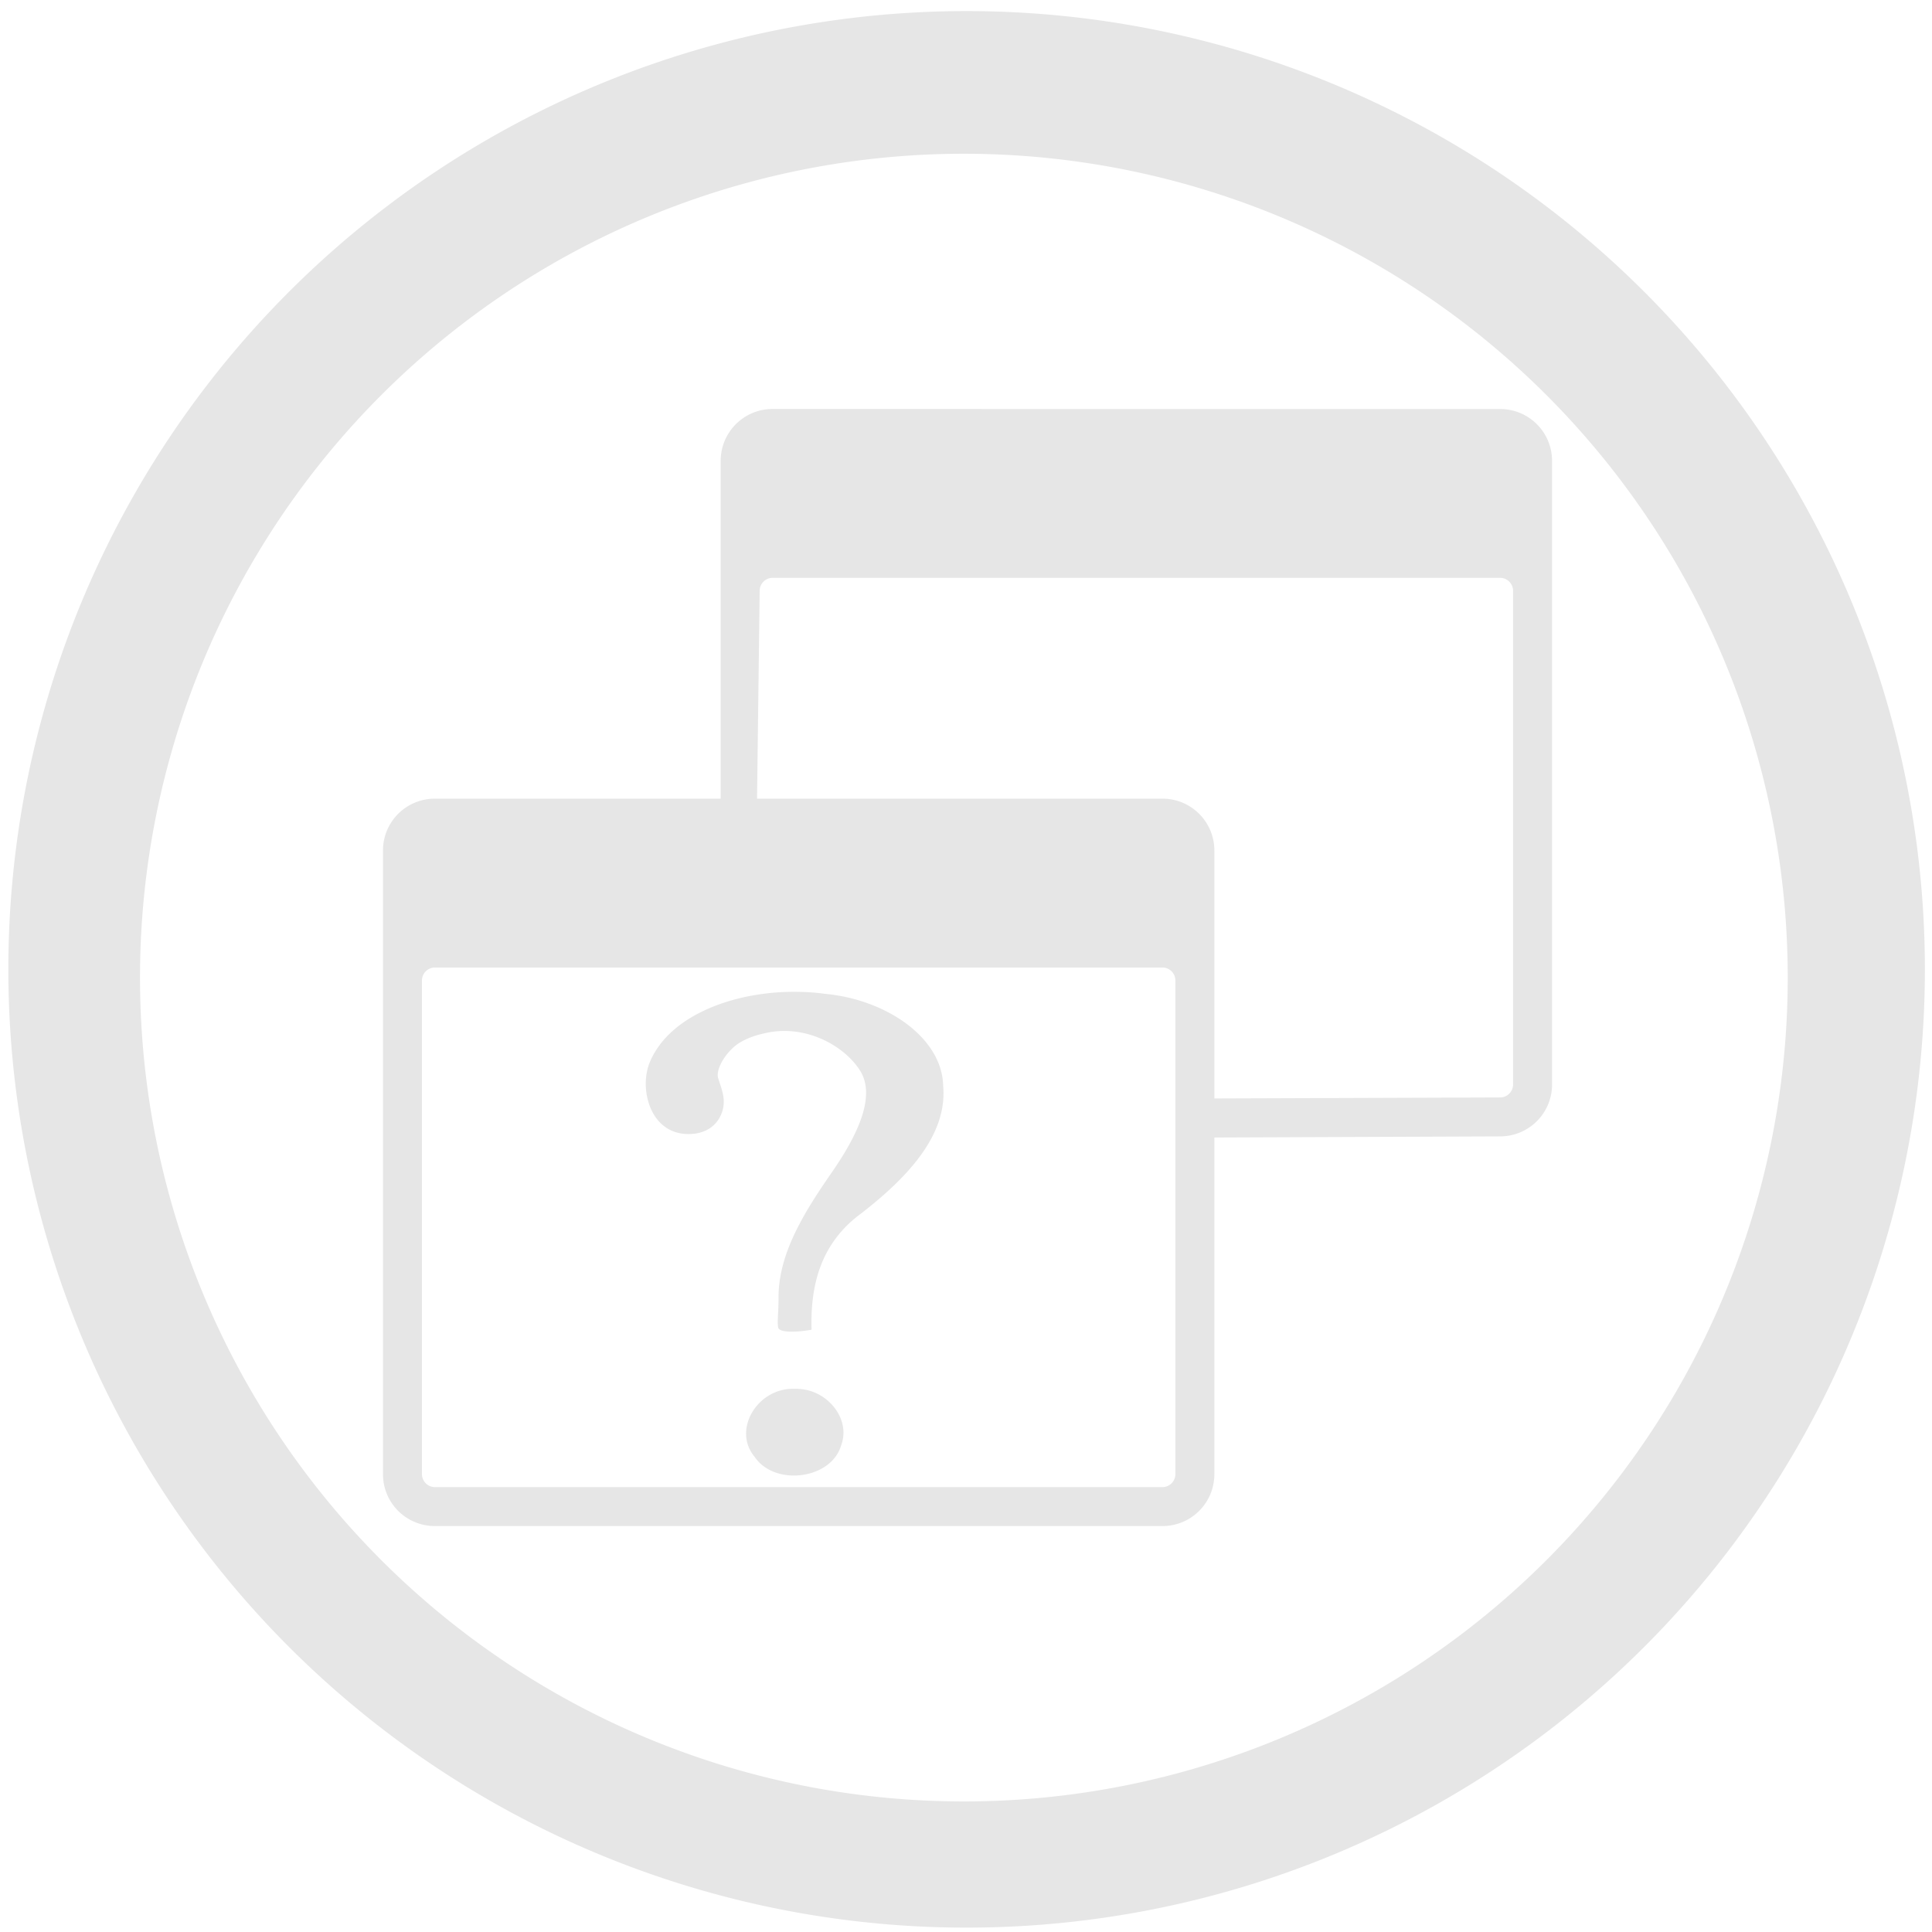 <?xml version="1.0" encoding="UTF-8" standalone="no"?>
<!-- Created with Inkscape (http://www.inkscape.org/) -->

<svg
   xmlns:dc="http://purl.org/dc/elements/1.1/"
   xmlns:cc="http://creativecommons.org/ns#"
   xmlns:rdf="http://www.w3.org/1999/02/22-rdf-syntax-ns#"
   xmlns:svg="http://www.w3.org/2000/svg"
   xmlns="http://www.w3.org/2000/svg"
   xmlns:sodipodi="http://sodipodi.sourceforge.net/DTD/sodipodi-0.dtd"
   xmlns:inkscape="http://www.inkscape.org/namespaces/inkscape"
   width="48"
   height="48"
   viewBox="0 0 12.7 12.7"
   version="1.1"
   id="svg829"
   inkscape:version="0.92.3 (2405546, 2018-03-11)"
   sodipodi:docname="gnome-panel-window-menu.svg">
  <defs
     id="defs823" />
  <sodipodi:namedview
     id="base"
     pagecolor="#ffffff"
     bordercolor="#666666"
     borderopacity="1.0"
     inkscape:pageopacity="0.0"
     inkscape:pageshadow="2"
     inkscape:zoom="5.6041667"
     inkscape:cx="21.591078"
     inkscape:cy="12.224707"
     inkscape:document-units="mm"
     inkscape:current-layer="layer1"
     showgrid="false"
     showguides="true"
     inkscape:guide-bbox="true"
     inkscape:window-width="1366"
     inkscape:window-height="719"
     inkscape:window-x="0"
     inkscape:window-y="25"
     inkscape:window-maximized="1"
     scale-x="1.9"
     units="px"
     inkscape:snap-global="true" />
  <g
     inkscape:label="Capa 1"
     inkscape:groupmode="layer"
     id="layer1"
     transform="translate(0,-284.3)">
    <path
       style="fill:#e6e6e6;fill-opacity:1;stroke-width:0.525"
       d="M 23.979 0.275 A 23.771 23.771 0 0 0 0.207 24.047 A 23.771 23.771 0 0 0 23.979 47.816 A 23.771 23.771 0 0 0 47.748 24.047 A 23.771 23.771 0 0 0 23.979 0.275 z M 23.91 3.814 A 20.436 20.436 0 0 1 44.346 24.25 A 20.436 20.436 0 0 1 23.91 44.686 A 20.436 20.436 0 0 1 3.473 24.25 A 20.436 20.436 0 0 1 23.91 3.814 z M 19.166 10.145 C 18.452 10.145 17.877 10.72 17.877 11.434 L 17.877 19.811 L 10.789 19.811 C 10.075 19.811 9.5 20.386 9.5 21.1 L 9.5 36.566 C 9.5 37.28 10.075 37.855 10.789 37.855 L 28.834 37.855 C 29.548 37.855 30.123 37.28 30.123 36.566 L 30.123 28.217 L 37.211 28.189 C 37.925 28.187 38.5 27.614 38.5 26.9 L 38.5 11.436 C 38.5 10.721 37.925 10.146 37.211 10.146 L 19.166 10.145 z M 19.166 14.334 L 37.211 14.334 C 37.389 14.334 37.533 14.479 37.533 14.656 L 37.533 26.9 C 37.533 27.079 37.389 27.222 37.211 27.223 L 30.123 27.248 L 30.123 21.1 C 30.123 20.386 29.548 19.811 28.834 19.811 L 18.779 19.811 L 18.844 14.654 C 18.846 14.476 18.988 14.334 19.166 14.334 z M 10.789 24 L 28.834 24 C 29.013 24 29.156 24.145 29.156 24.322 L 29.156 36.566 C 29.156 36.744 29.012 36.889 28.834 36.889 L 10.789 36.889 C 10.611 36.889 10.467 36.744 10.467 36.566 L 10.467 24.322 C 10.467 24.144 10.611 24 10.789 24 z M 19.807 24.604 C 18.266 24.573 16.627 25.164 16.129 26.326 C 15.84 26.972 16.108 28.131 17.078 28.131 C 17.645 28.131 17.904 27.764 17.947 27.43 C 17.98 27.176 17.876 26.952 17.814 26.742 C 17.744 26.503 18.043 26.04 18.369 25.852 C 18.641 25.694 18.927 25.641 18.969 25.631 C 19.946 25.397 20.922 25.915 21.328 26.547 C 21.735 27.178 21.286 28.137 20.643 29.068 C 19.999 30 19.31 31.058 19.312 32.182 C 19.312 32.609 19.276 32.755 19.303 32.928 C 19.324 33.066 19.78 33.049 20.131 32.984 C 20.1 31.896 20.345 30.84 21.373 30.092 C 22.459 29.245 23.507 28.186 23.396 26.938 C 23.372 25.733 21.969 24.788 20.457 24.652 C 20.244 24.622 20.027 24.607 19.807 24.604 z M 19.736 34.451 C 18.802 34.401 18.155 35.46 18.717 36.135 C 19.218 36.88 20.624 36.695 20.865 35.852 C 21.116 35.195 20.512 34.44 19.736 34.451 z "
       transform="matrix(0.265,0,0,0.265,0,284.3)"
       id="path822" />
  </g>
</svg>
